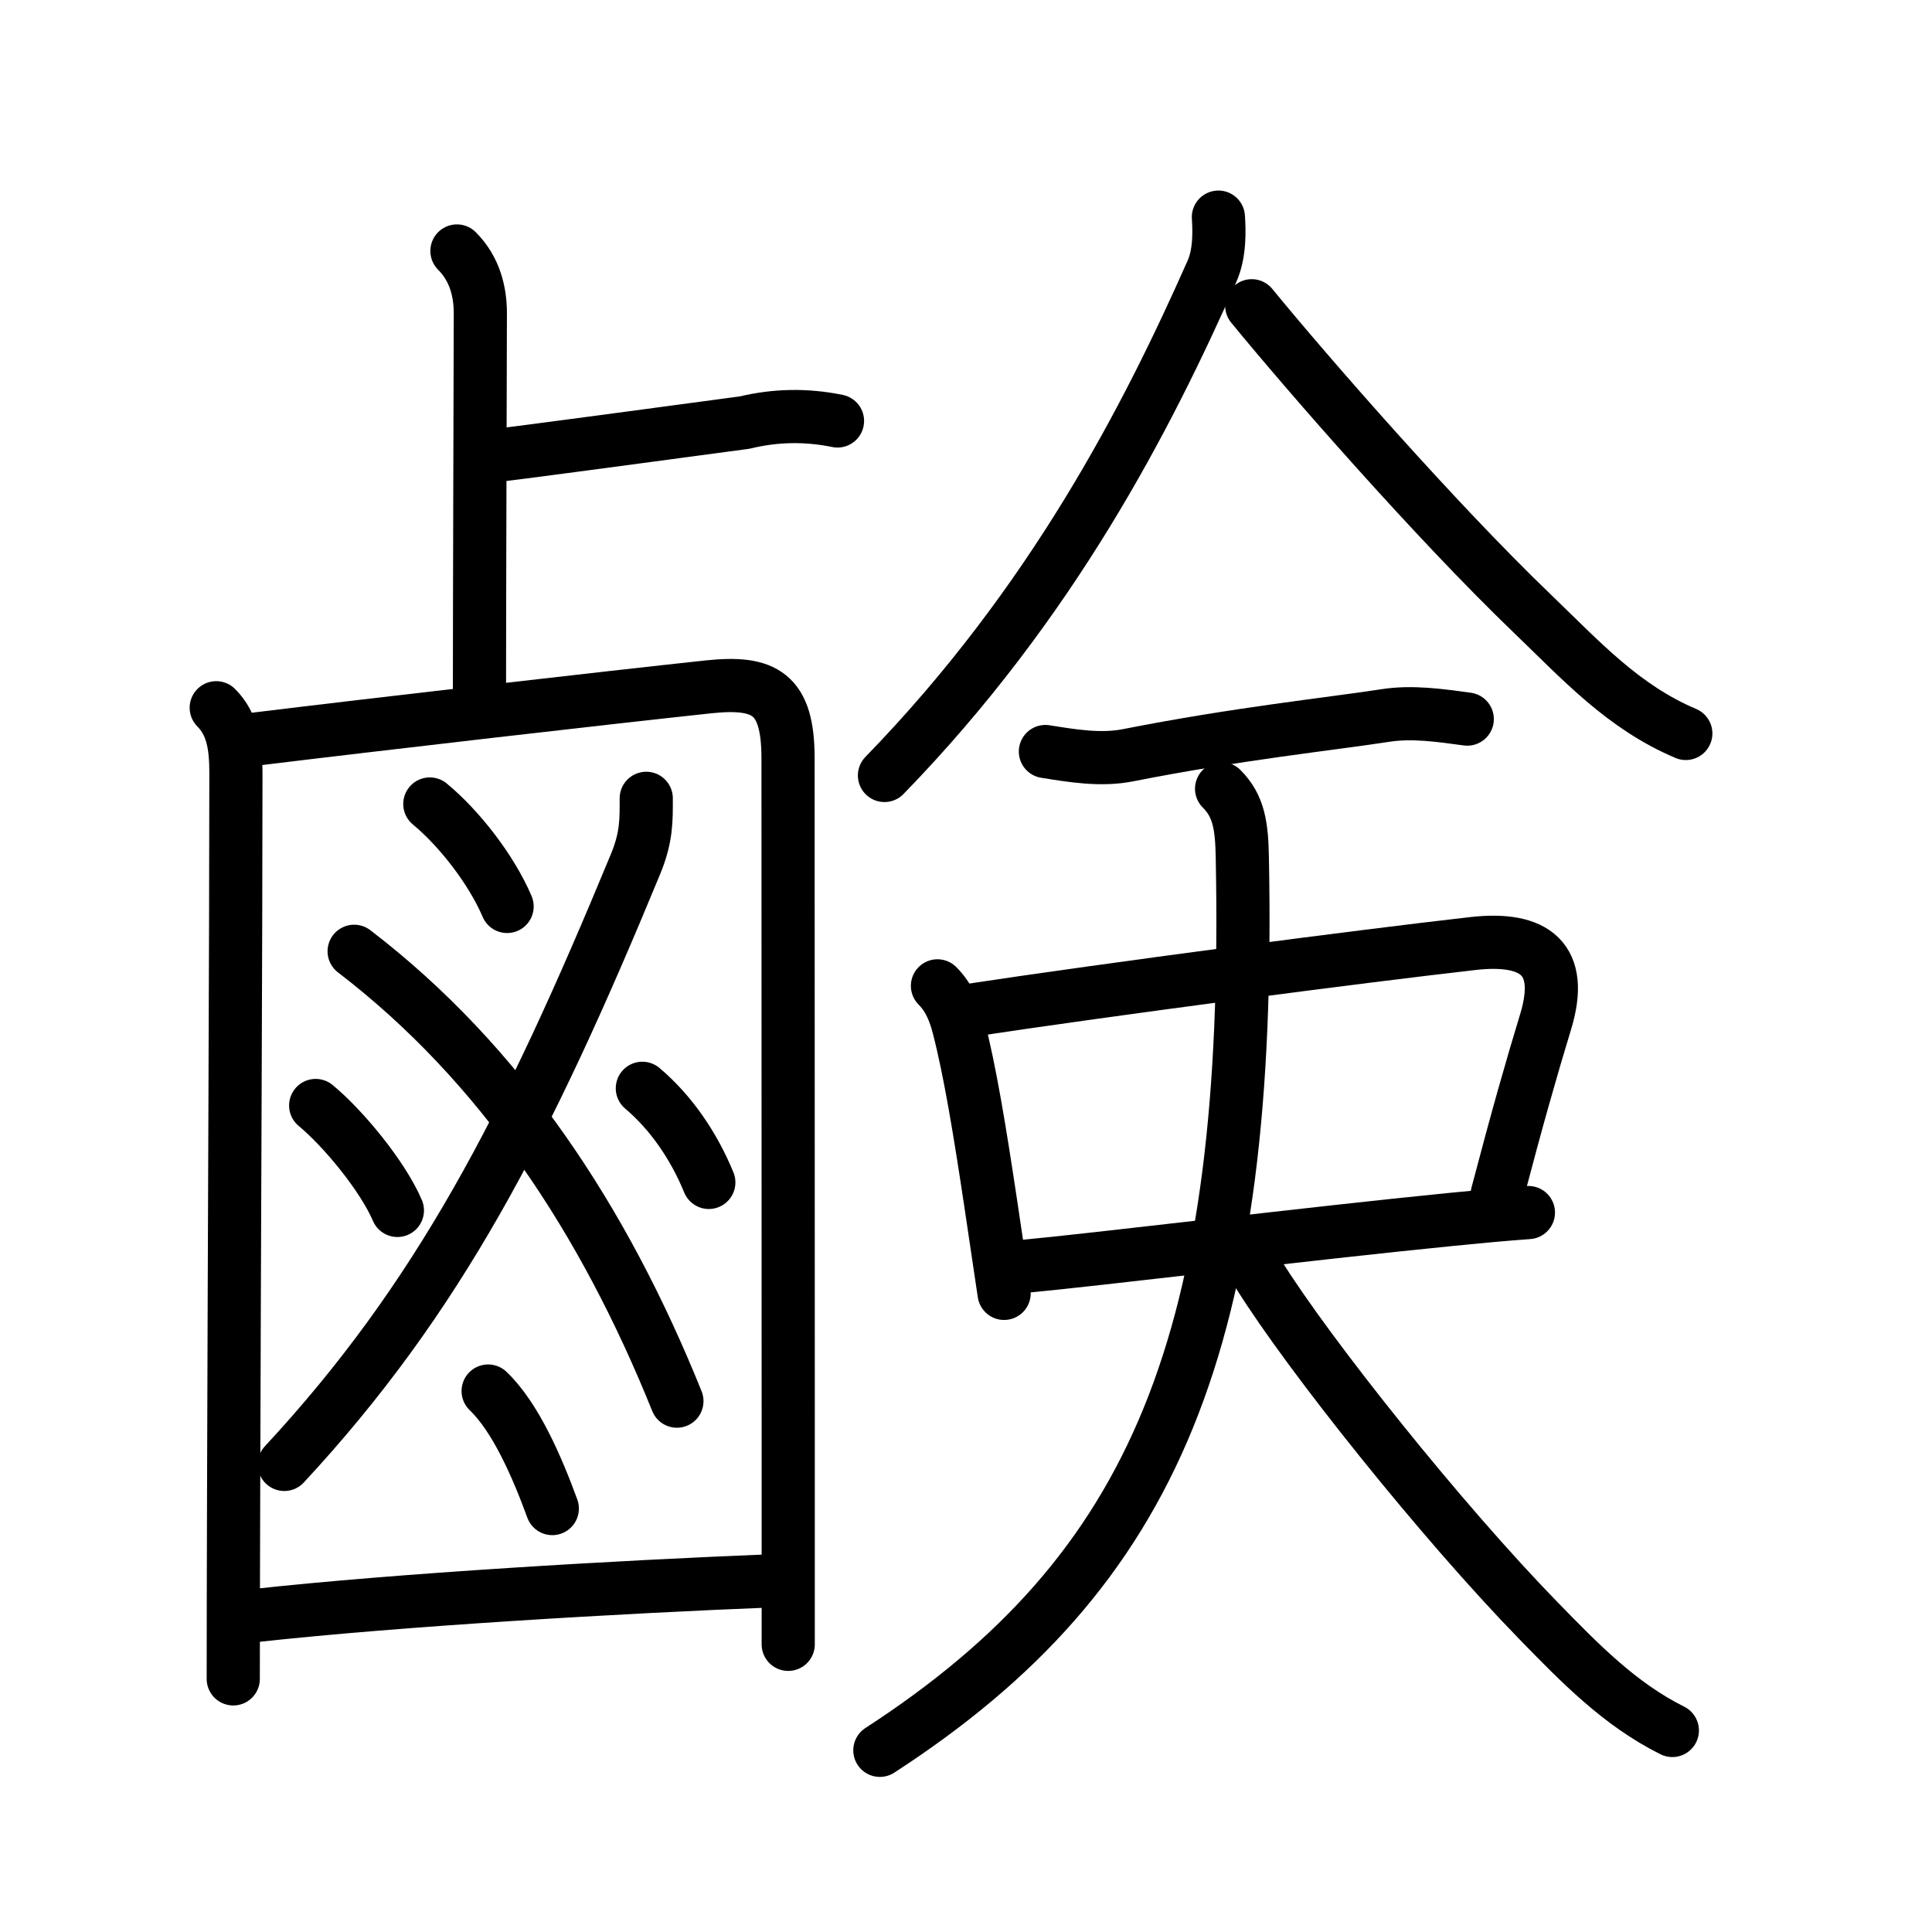 <svg xmlns="http://www.w3.org/2000/svg" width="109" height="109" viewBox="0 0 109 109" style="fill:none;stroke:currentColor;stroke-width:3;stroke-linecap:round;stroke-linejoin:round;">
<path id="kvg:09e78-s1" d="M25.78,14.16c1.03,1.03,1.32,2.34,1.32,3.51c0,0.75-0.05,16.71-0.05,21.7"/>
<path id="kvg:09e78-s2" d="M27.95,25.7c1.54-0.17,9.96-1.31,14.07-1.86c1.73-0.42,3.47-0.45,5.23-0.09"/>
<path id="kvg:09e78-s3" d="M12.2,39.93c0.94,0.94,1.11,2.2,1.11,3.68c0,9.2-0.09,26.44-0.13,40.89c-0.01,3.64-0.02,7.11-0.02,10.22"/>
<path id="kvg:09e78-s4" d="M14.06,41.74c7.52-0.92,20.06-2.36,25.92-2.99c3.16-0.33,4.48,0.36,4.48,4.03c0,9.32,0.01,23.59,0.01,37.46c0,4.3,0,8.53,0,12.53"/>
<path id="kvg:09e78-s5" d="M36.46,45.04c0,1.21,0.03,2.17-0.6,3.7c-6.16,14.92-11.16,24.55-19.82,33.88"/>
<path id="kvg:09e78-s6" d="M19.98,53.67C28.25,60,34.07,68.82,38.19,79.05"/>
<path id="kvg:09e78-s7" d="M24.25,45.36c1.66,1.37,3.48,3.71,4.36,5.78"/>
<path id="kvg:09e78-s8" d="M17.81,62.37c1.56,1.29,3.78,3.98,4.61,5.92"/>
<path id="kvg:09e78-s9" d="M36.24,61.4c1.62,1.37,2.9,3.24,3.75,5.31"/>
<path id="kvg:09e78-s10" d="M27.54,78.48c1.57,1.5,2.79,4.36,3.62,6.63"/>
<path id="kvg:09e78-s11" d="M14.36,91.15c8.14-0.9,20.74-1.63,29.13-1.96"/>
<path id="kvg:09e78-s12" d="M68.74,12.25c0.05,0.76,0.09,2.04-0.36,3.05C64.75,23.5,59.38,34,49.9,43.75"/>
<path id="kvg:09e78-s13" d="M70.62,17.25C73.83,21.17,81,29.38,86.42,34.59c2.82,2.71,5.15,5.29,8.69,6.79"/>
<path id="kvg:09e78-s14" d="M58.98,42.4c1.57,0.25,3.13,0.51,4.66,0.21c6.23-1.23,11.4-1.76,14.5-2.24c1.53-0.24,3.1-0.01,4.64,0.2"/>
<path id="kvg:09e78-s15" d="M52.89,55.62c0.68,0.68,0.98,1.51,1.19,2.3c0.64,2.47,1.2,5.89,1.79,9.81c0.25,1.67,0.51,3.42,0.78,5.24"/>
<path id="kvg:09e78-s16" d="M54.52,57.03c8.33-1.26,22.18-3.07,28.6-3.8c3.49-0.39,5.16,0.88,4.08,4.42c-0.8,2.63-1.58,5.35-2.73,9.73"/>
<path id="kvg:09e78-s17" d="M57.53,71.47c4.68-0.44,16.27-1.87,24.22-2.66c1.69-0.17,3.22-0.31,4.48-0.4"/>
<path id="kvg:09e78-s18" d="M68.92,44.5c0.98,0.98,1.14,2.1,1.17,3.92c0.53,27.2-4.84,40.2-20.45,50.33"/>
<path id="kvg:09e78-s19" d="M71,71.88c2.88,4.62,10.38,14,15.8,19.56c2.34,2.4,4.58,4.71,7.55,6.19"/>
</svg>